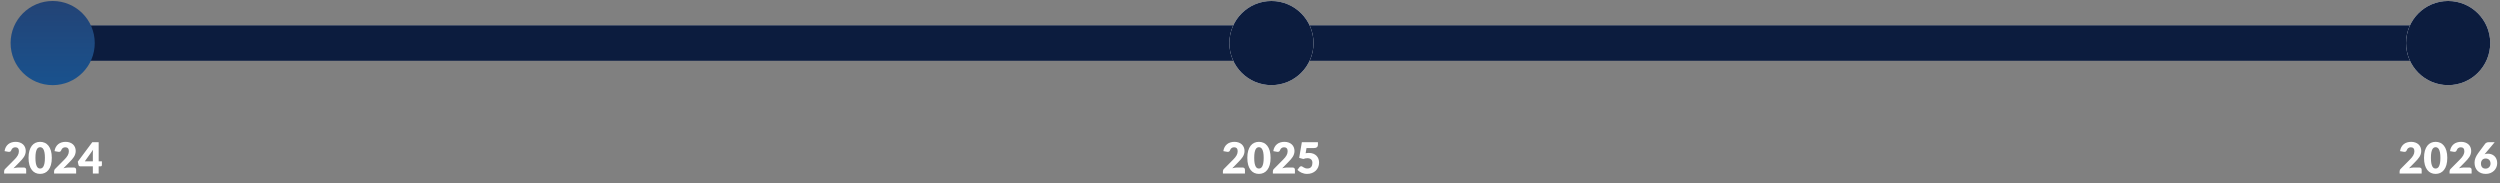 <svg width="1161" height="85" viewBox="0 0 1161 85" fill="none" xmlns="http://www.w3.org/2000/svg">
<rect x="0" y="0" width="1161" height="85" fill="#808080" stroke="none"/>
<path d="M7.277 65.868C7.997 65.868 8.643 65.974 9.217 66.188C9.797 66.394 10.29 66.684 10.697 67.058C11.104 67.431 11.414 67.878 11.627 68.398C11.847 68.911 11.957 69.478 11.957 70.098C11.957 70.631 11.88 71.124 11.727 71.578C11.58 72.031 11.377 72.464 11.117 72.878C10.857 73.284 10.553 73.681 10.207 74.068C9.867 74.448 9.504 74.834 9.117 75.228L6.267 78.148C6.633 78.041 6.994 77.958 7.347 77.898C7.707 77.831 8.043 77.798 8.357 77.798H11.077C11.41 77.798 11.674 77.891 11.867 78.078C12.06 78.258 12.157 78.498 12.157 78.798V80.598H1.917V79.598C1.917 79.404 1.957 79.198 2.037 78.978C2.117 78.758 2.257 78.558 2.457 78.378L6.657 74.148C7.017 73.788 7.33 73.444 7.597 73.118C7.864 72.791 8.084 72.471 8.257 72.158C8.43 71.838 8.56 71.521 8.647 71.208C8.733 70.888 8.777 70.551 8.777 70.198C8.777 69.618 8.637 69.174 8.357 68.868C8.084 68.554 7.663 68.398 7.097 68.398C6.864 68.398 6.65 68.431 6.457 68.498C6.263 68.564 6.09 68.654 5.937 68.768C5.784 68.881 5.65 69.014 5.537 69.168C5.43 69.321 5.343 69.488 5.277 69.668C5.17 69.968 5.034 70.184 4.867 70.318C4.707 70.451 4.487 70.518 4.207 70.518C4.14 70.518 4.067 70.514 3.987 70.508C3.913 70.501 3.837 70.491 3.757 70.478L2.117 70.188C2.224 69.461 2.427 68.828 2.727 68.288C3.034 67.748 3.41 67.298 3.857 66.938C4.31 66.578 4.827 66.311 5.407 66.138C5.987 65.958 6.61 65.868 7.277 65.868ZM24.058 73.308C24.058 74.581 23.922 75.684 23.648 76.618C23.375 77.551 22.995 78.324 22.508 78.938C22.028 79.551 21.455 80.008 20.788 80.308C20.128 80.608 19.412 80.758 18.638 80.758C17.865 80.758 17.148 80.608 16.488 80.308C15.835 80.008 15.268 79.551 14.788 78.938C14.308 78.324 13.932 77.551 13.658 76.618C13.392 75.684 13.258 74.581 13.258 73.308C13.258 72.034 13.392 70.931 13.658 69.998C13.932 69.064 14.308 68.291 14.788 67.678C15.268 67.064 15.835 66.611 16.488 66.318C17.148 66.018 17.865 65.868 18.638 65.868C19.412 65.868 20.128 66.018 20.788 66.318C21.455 66.611 22.028 67.064 22.508 67.678C22.995 68.291 23.375 69.064 23.648 69.998C23.922 70.931 24.058 72.034 24.058 73.308ZM20.858 73.308C20.858 72.301 20.795 71.478 20.668 70.838C20.542 70.191 20.372 69.684 20.158 69.318C19.952 68.951 19.715 68.701 19.448 68.568C19.182 68.428 18.912 68.358 18.638 68.358C18.365 68.358 18.095 68.428 17.828 68.568C17.568 68.701 17.335 68.951 17.128 69.318C16.928 69.684 16.765 70.191 16.638 70.838C16.518 71.478 16.458 72.301 16.458 73.308C16.458 74.321 16.518 75.148 16.638 75.788C16.765 76.428 16.928 76.934 17.128 77.308C17.335 77.674 17.568 77.928 17.828 78.068C18.095 78.201 18.365 78.268 18.638 78.268C18.912 78.268 19.182 78.201 19.448 78.068C19.715 77.928 19.952 77.674 20.158 77.308C20.372 76.934 20.542 76.428 20.668 75.788C20.795 75.148 20.858 74.321 20.858 73.308ZM30.48 65.868C31.2 65.868 31.847 65.974 32.42 66.188C33 66.394 33.493 66.684 33.9 67.058C34.307 67.431 34.617 67.878 34.83 68.398C35.05 68.911 35.16 69.478 35.16 70.098C35.16 70.631 35.083 71.124 34.93 71.578C34.783 72.031 34.58 72.464 34.32 72.878C34.06 73.284 33.757 73.681 33.41 74.068C33.07 74.448 32.707 74.834 32.32 75.228L29.47 78.148C29.837 78.041 30.197 77.958 30.55 77.898C30.91 77.831 31.247 77.798 31.56 77.798H34.28C34.613 77.798 34.877 77.891 35.07 78.078C35.263 78.258 35.36 78.498 35.36 78.798V80.598H25.12V79.598C25.12 79.404 25.16 79.198 25.24 78.978C25.32 78.758 25.46 78.558 25.66 78.378L29.86 74.148C30.22 73.788 30.533 73.444 30.8 73.118C31.067 72.791 31.287 72.471 31.46 72.158C31.633 71.838 31.763 71.521 31.85 71.208C31.937 70.888 31.98 70.551 31.98 70.198C31.98 69.618 31.84 69.174 31.56 68.868C31.287 68.554 30.867 68.398 30.3 68.398C30.067 68.398 29.853 68.431 29.66 68.498C29.467 68.564 29.293 68.654 29.14 68.768C28.987 68.881 28.853 69.014 28.74 69.168C28.633 69.321 28.547 69.488 28.48 69.668C28.373 69.968 28.237 70.184 28.07 70.318C27.91 70.451 27.69 70.518 27.41 70.518C27.343 70.518 27.27 70.514 27.19 70.508C27.117 70.501 27.04 70.491 26.96 70.478L25.32 70.188C25.427 69.461 25.63 68.828 25.93 68.288C26.237 67.748 26.613 67.298 27.06 66.938C27.513 66.578 28.03 66.311 28.61 66.138C29.19 65.958 29.813 65.868 30.48 65.868ZM45.822 74.938H47.322V76.678C47.322 76.831 47.268 76.964 47.161 77.078C47.062 77.191 46.915 77.248 46.721 77.248H45.822V80.598H43.121V77.248H37.261C37.068 77.248 36.892 77.188 36.731 77.068C36.578 76.948 36.481 76.798 36.441 76.618L36.121 75.088L42.861 66.028H45.822V74.938ZM43.121 71.138C43.121 70.904 43.128 70.654 43.142 70.388C43.161 70.114 43.188 69.834 43.221 69.548L39.371 74.938H43.121V71.138Z" fill="white"/>
<path d="M573.277 65.868C573.997 65.868 574.644 65.974 575.217 66.188C575.797 66.394 576.29 66.684 576.697 67.058C577.104 67.431 577.414 67.878 577.627 68.398C577.847 68.911 577.957 69.478 577.957 70.098C577.957 70.631 577.88 71.124 577.727 71.578C577.58 72.031 577.377 72.464 577.117 72.878C576.857 73.284 576.554 73.681 576.207 74.068C575.867 74.448 575.504 74.834 575.117 75.228L572.267 78.148C572.634 78.041 572.994 77.958 573.347 77.898C573.707 77.831 574.044 77.798 574.357 77.798H577.077C577.41 77.798 577.674 77.891 577.867 78.078C578.06 78.258 578.157 78.498 578.157 78.798V80.598H567.917V79.598C567.917 79.404 567.957 79.198 568.037 78.978C568.117 78.758 568.257 78.558 568.457 78.378L572.657 74.148C573.017 73.788 573.33 73.444 573.597 73.118C573.864 72.791 574.084 72.471 574.257 72.158C574.43 71.838 574.56 71.521 574.647 71.208C574.734 70.888 574.777 70.551 574.777 70.198C574.777 69.618 574.637 69.174 574.357 68.868C574.084 68.554 573.664 68.398 573.097 68.398C572.864 68.398 572.65 68.431 572.457 68.498C572.264 68.564 572.09 68.654 571.937 68.768C571.784 68.881 571.65 69.014 571.537 69.168C571.43 69.321 571.344 69.488 571.277 69.668C571.17 69.968 571.034 70.184 570.867 70.318C570.707 70.451 570.487 70.518 570.207 70.518C570.14 70.518 570.067 70.514 569.987 70.508C569.914 70.501 569.837 70.491 569.757 70.478L568.117 70.188C568.224 69.461 568.427 68.828 568.727 68.288C569.034 67.748 569.41 67.298 569.857 66.938C570.31 66.578 570.827 66.311 571.407 66.138C571.987 65.958 572.61 65.868 573.277 65.868ZM590.058 73.308C590.058 74.581 589.922 75.684 589.648 76.618C589.375 77.551 588.995 78.324 588.508 78.938C588.028 79.551 587.455 80.008 586.788 80.308C586.128 80.608 585.412 80.758 584.638 80.758C583.865 80.758 583.148 80.608 582.488 80.308C581.835 80.008 581.268 79.551 580.788 78.938C580.308 78.324 579.932 77.551 579.658 76.618C579.392 75.684 579.258 74.581 579.258 73.308C579.258 72.034 579.392 70.931 579.658 69.998C579.932 69.064 580.308 68.291 580.788 67.678C581.268 67.064 581.835 66.611 582.488 66.318C583.148 66.018 583.865 65.868 584.638 65.868C585.412 65.868 586.128 66.018 586.788 66.318C587.455 66.611 588.028 67.064 588.508 67.678C588.995 68.291 589.375 69.064 589.648 69.998C589.922 70.931 590.058 72.034 590.058 73.308ZM586.858 73.308C586.858 72.301 586.795 71.478 586.668 70.838C586.542 70.191 586.372 69.684 586.158 69.318C585.952 68.951 585.715 68.701 585.448 68.568C585.182 68.428 584.912 68.358 584.638 68.358C584.365 68.358 584.095 68.428 583.828 68.568C583.568 68.701 583.335 68.951 583.128 69.318C582.928 69.684 582.765 70.191 582.638 70.838C582.518 71.478 582.458 72.301 582.458 73.308C582.458 74.321 582.518 75.148 582.638 75.788C582.765 76.428 582.928 76.934 583.128 77.308C583.335 77.674 583.568 77.928 583.828 78.068C584.095 78.201 584.365 78.268 584.638 78.268C584.912 78.268 585.182 78.201 585.448 78.068C585.715 77.928 585.952 77.674 586.158 77.308C586.372 76.934 586.542 76.428 586.668 75.788C586.795 75.148 586.858 74.321 586.858 73.308ZM596.48 65.868C597.2 65.868 597.847 65.974 598.42 66.188C599 66.394 599.493 66.684 599.9 67.058C600.307 67.431 600.617 67.878 600.83 68.398C601.05 68.911 601.16 69.478 601.16 70.098C601.16 70.631 601.083 71.124 600.93 71.578C600.783 72.031 600.58 72.464 600.32 72.878C600.06 73.284 599.757 73.681 599.41 74.068C599.07 74.448 598.707 74.834 598.32 75.228L595.47 78.148C595.837 78.041 596.197 77.958 596.55 77.898C596.91 77.831 597.247 77.798 597.56 77.798H600.28C600.613 77.798 600.877 77.891 601.07 78.078C601.263 78.258 601.36 78.498 601.36 78.798V80.598H591.12V79.598C591.12 79.404 591.16 79.198 591.24 78.978C591.32 78.758 591.46 78.558 591.66 78.378L595.86 74.148C596.22 73.788 596.533 73.444 596.8 73.118C597.067 72.791 597.287 72.471 597.46 72.158C597.633 71.838 597.763 71.521 597.85 71.208C597.937 70.888 597.98 70.551 597.98 70.198C597.98 69.618 597.84 69.174 597.56 68.868C597.287 68.554 596.867 68.398 596.3 68.398C596.067 68.398 595.853 68.431 595.66 68.498C595.467 68.564 595.293 68.654 595.14 68.768C594.987 68.881 594.853 69.014 594.74 69.168C594.633 69.321 594.547 69.488 594.48 69.668C594.373 69.968 594.237 70.184 594.07 70.318C593.91 70.451 593.69 70.518 593.41 70.518C593.343 70.518 593.27 70.514 593.19 70.508C593.117 70.501 593.04 70.491 592.96 70.478L591.32 70.188C591.427 69.461 591.63 68.828 591.93 68.288C592.237 67.748 592.613 67.298 593.06 66.938C593.513 66.578 594.03 66.311 594.61 66.138C595.19 65.958 595.813 65.868 596.48 65.868ZM612.042 67.308C612.042 67.521 612.008 67.714 611.942 67.888C611.875 68.061 611.768 68.214 611.622 68.348C611.482 68.474 611.295 68.574 611.062 68.648C610.828 68.714 610.548 68.748 610.222 68.748H606.742L606.332 71.158C606.605 71.111 606.868 71.078 607.122 71.058C607.375 71.031 607.622 71.018 607.862 71.018C608.628 71.018 609.305 71.134 609.892 71.368C610.478 71.601 610.972 71.921 611.372 72.328C611.772 72.728 612.072 73.201 612.272 73.748C612.478 74.288 612.582 74.868 612.582 75.488C612.582 76.268 612.442 76.981 612.162 77.628C611.888 78.268 611.505 78.821 611.012 79.288C610.518 79.754 609.928 80.118 609.242 80.378C608.562 80.631 607.815 80.758 607.002 80.758C606.528 80.758 606.075 80.708 605.642 80.608C605.215 80.508 604.812 80.374 604.432 80.208C604.058 80.034 603.712 79.838 603.392 79.618C603.072 79.391 602.782 79.151 602.522 78.898L603.482 77.618C603.582 77.484 603.698 77.384 603.832 77.318C603.965 77.244 604.108 77.208 604.262 77.208C604.462 77.208 604.648 77.264 604.822 77.378C605.002 77.484 605.195 77.604 605.402 77.738C605.615 77.864 605.862 77.981 606.142 78.088C606.422 78.194 606.768 78.248 607.182 78.248C607.595 78.248 607.948 78.181 608.242 78.048C608.535 77.908 608.772 77.721 608.952 77.488C609.138 77.248 609.272 76.971 609.352 76.658C609.438 76.338 609.482 75.998 609.482 75.638C609.482 74.931 609.282 74.394 608.882 74.028C608.482 73.654 607.915 73.468 607.182 73.468C606.528 73.468 605.888 73.591 605.262 73.838L603.342 73.318L604.582 66.028H612.042V67.308Z" fill="white"/>
<path d="M1119.74 65.868C1120.46 65.868 1121.1 65.974 1121.68 66.188C1122.26 66.394 1122.75 66.684 1123.16 67.058C1123.56 67.431 1123.87 67.878 1124.09 68.398C1124.31 68.911 1124.42 69.478 1124.42 70.098C1124.42 70.631 1124.34 71.124 1124.19 71.578C1124.04 72.031 1123.84 72.464 1123.58 72.878C1123.32 73.284 1123.01 73.681 1122.67 74.068C1122.33 74.448 1121.96 74.834 1121.58 75.228L1118.73 78.148C1119.09 78.041 1119.45 77.958 1119.81 77.898C1120.17 77.831 1120.5 77.798 1120.82 77.798H1123.54C1123.87 77.798 1124.13 77.891 1124.33 78.078C1124.52 78.258 1124.62 78.498 1124.62 78.798V80.598H1114.38V79.598C1114.38 79.404 1114.42 79.198 1114.5 78.978C1114.58 78.758 1114.72 78.558 1114.92 78.378L1119.12 74.148C1119.48 73.788 1119.79 73.444 1120.06 73.118C1120.32 72.791 1120.54 72.471 1120.72 72.158C1120.89 71.838 1121.02 71.521 1121.11 71.208C1121.19 70.888 1121.24 70.551 1121.24 70.198C1121.24 69.618 1121.1 69.174 1120.82 68.868C1120.54 68.554 1120.12 68.398 1119.56 68.398C1119.32 68.398 1119.11 68.431 1118.92 68.498C1118.72 68.564 1118.55 68.654 1118.4 68.768C1118.24 68.881 1118.11 69.014 1118 69.168C1117.89 69.321 1117.8 69.488 1117.74 69.668C1117.63 69.968 1117.49 70.184 1117.33 70.318C1117.17 70.451 1116.95 70.518 1116.67 70.518C1116.6 70.518 1116.53 70.514 1116.45 70.508C1116.37 70.501 1116.3 70.491 1116.22 70.478L1114.58 70.188C1114.68 69.461 1114.89 68.828 1115.19 68.288C1115.49 67.748 1115.87 67.298 1116.32 66.938C1116.77 66.578 1117.29 66.311 1117.87 66.138C1118.45 65.958 1119.07 65.868 1119.74 65.868ZM1136.52 73.308C1136.52 74.581 1136.38 75.684 1136.11 76.618C1135.84 77.551 1135.46 78.324 1134.97 78.938C1134.49 79.551 1133.92 80.008 1133.25 80.308C1132.59 80.608 1131.87 80.758 1131.1 80.758C1130.33 80.758 1129.61 80.608 1128.95 80.308C1128.3 80.008 1127.73 79.551 1127.25 78.938C1126.77 78.324 1126.39 77.551 1126.12 76.618C1125.85 75.684 1125.72 74.581 1125.72 73.308C1125.72 72.034 1125.85 70.931 1126.12 69.998C1126.39 69.064 1126.77 68.291 1127.25 67.678C1127.73 67.064 1128.3 66.611 1128.95 66.318C1129.61 66.018 1130.33 65.868 1131.1 65.868C1131.87 65.868 1132.59 66.018 1133.25 66.318C1133.92 66.611 1134.49 67.064 1134.97 67.678C1135.46 68.291 1135.84 69.064 1136.11 69.998C1136.38 70.931 1136.52 72.034 1136.52 73.308ZM1133.32 73.308C1133.32 72.301 1133.26 71.478 1133.13 70.838C1133 70.191 1132.83 69.684 1132.62 69.318C1132.41 68.951 1132.18 68.701 1131.91 68.568C1131.64 68.428 1131.37 68.358 1131.1 68.358C1130.83 68.358 1130.56 68.428 1130.29 68.568C1130.03 68.701 1129.8 68.951 1129.59 69.318C1129.39 69.684 1129.23 70.191 1129.1 70.838C1128.98 71.478 1128.92 72.301 1128.92 73.308C1128.92 74.321 1128.98 75.148 1129.1 75.788C1129.23 76.428 1129.39 76.934 1129.59 77.308C1129.8 77.674 1130.03 77.928 1130.29 78.068C1130.56 78.201 1130.83 78.268 1131.1 78.268C1131.37 78.268 1131.64 78.201 1131.91 78.068C1132.18 77.928 1132.41 77.674 1132.62 77.308C1132.83 76.934 1133 76.428 1133.13 75.788C1133.26 75.148 1133.32 74.321 1133.32 73.308ZM1142.94 65.868C1143.66 65.868 1144.31 65.974 1144.88 66.188C1145.46 66.394 1145.95 66.684 1146.36 67.058C1146.77 67.431 1147.08 67.878 1147.29 68.398C1147.51 68.911 1147.62 69.478 1147.62 70.098C1147.62 70.631 1147.54 71.124 1147.39 71.578C1147.24 72.031 1147.04 72.464 1146.78 72.878C1146.52 73.284 1146.22 73.681 1145.87 74.068C1145.53 74.448 1145.17 74.834 1144.78 75.228L1141.93 78.148C1142.3 78.041 1142.66 77.958 1143.01 77.898C1143.37 77.831 1143.71 77.798 1144.02 77.798H1146.74C1147.07 77.798 1147.34 77.891 1147.53 78.078C1147.72 78.258 1147.82 78.498 1147.82 78.798V80.598H1137.58V79.598C1137.58 79.404 1137.62 79.198 1137.7 78.978C1137.78 78.758 1137.92 78.558 1138.12 78.378L1142.32 74.148C1142.68 73.788 1142.99 73.444 1143.26 73.118C1143.53 72.791 1143.75 72.471 1143.92 72.158C1144.09 71.838 1144.22 71.521 1144.31 71.208C1144.4 70.888 1144.44 70.551 1144.44 70.198C1144.44 69.618 1144.3 69.174 1144.02 68.868C1143.75 68.554 1143.33 68.398 1142.76 68.398C1142.53 68.398 1142.31 68.431 1142.12 68.498C1141.93 68.564 1141.75 68.654 1141.6 68.768C1141.45 68.881 1141.31 69.014 1141.2 69.168C1141.09 69.321 1141.01 69.488 1140.94 69.668C1140.83 69.968 1140.7 70.184 1140.53 70.318C1140.37 70.451 1140.15 70.518 1139.87 70.518C1139.8 70.518 1139.73 70.514 1139.65 70.508C1139.58 70.501 1139.5 70.491 1139.42 70.478L1137.78 70.188C1137.89 69.461 1138.09 68.828 1138.39 68.288C1138.7 67.748 1139.07 67.298 1139.52 66.938C1139.97 66.578 1140.49 66.311 1141.07 66.138C1141.65 65.958 1142.27 65.868 1142.94 65.868ZM1155.4 71.368C1155.93 71.368 1156.45 71.454 1156.96 71.628C1157.47 71.801 1157.93 72.068 1158.34 72.428C1158.75 72.788 1159.07 73.244 1159.32 73.798C1159.57 74.344 1159.7 74.991 1159.7 75.738C1159.7 76.418 1159.57 77.064 1159.32 77.678C1159.07 78.284 1158.71 78.818 1158.24 79.278C1157.78 79.731 1157.22 80.091 1156.57 80.358C1155.92 80.624 1155.19 80.758 1154.4 80.758C1153.59 80.758 1152.86 80.631 1152.21 80.378C1151.56 80.118 1151.01 79.758 1150.56 79.298C1150.11 78.838 1149.77 78.288 1149.53 77.648C1149.3 77.008 1149.18 76.304 1149.18 75.538C1149.18 74.811 1149.32 74.088 1149.6 73.368C1149.88 72.648 1150.29 71.914 1150.84 71.168L1154.12 66.738C1154.27 66.538 1154.49 66.371 1154.78 66.238C1155.07 66.098 1155.41 66.028 1155.78 66.028H1158.54L1154.22 71.188C1154.15 71.261 1154.09 71.338 1154.02 71.418C1153.96 71.491 1153.9 71.564 1153.84 71.638C1154.07 71.551 1154.32 71.484 1154.57 71.438C1154.83 71.391 1155.11 71.368 1155.4 71.368ZM1152.16 75.958C1152.16 76.318 1152.2 76.641 1152.29 76.928C1152.38 77.214 1152.51 77.461 1152.69 77.668C1152.87 77.874 1153.1 78.034 1153.37 78.148C1153.64 78.254 1153.97 78.308 1154.34 78.308C1154.66 78.308 1154.96 78.248 1155.23 78.128C1155.51 78.008 1155.75 77.844 1155.95 77.638C1156.15 77.424 1156.31 77.178 1156.42 76.898C1156.54 76.611 1156.6 76.301 1156.6 75.968C1156.6 75.594 1156.54 75.261 1156.43 74.968C1156.32 74.674 1156.17 74.428 1155.97 74.228C1155.77 74.028 1155.53 73.874 1155.24 73.768C1154.96 73.661 1154.65 73.608 1154.3 73.608C1153.99 73.608 1153.7 73.664 1153.44 73.778C1153.18 73.884 1152.95 74.041 1152.76 74.248C1152.57 74.454 1152.43 74.701 1152.32 74.988C1152.21 75.274 1152.16 75.598 1152.16 75.958Z" fill="white"/>
<rect x="35.277" y="11.73" width="1118" height="16.54" fill="white"/>
<rect x="35.277" y="11.73" width="1118" height="16.54" fill="#0C1C3E"/>
<circle cx="24.46" cy="20" r="19.54" fill="url(#paint0_linear_20_23)"/>
<circle cx="590.46" cy="20" r="19.54" fill="white"/>
<circle cx="590.46" cy="20" r="19.54" fill="#0C1C3E"/>
<circle cx="1136.92" cy="20" r="19.54" fill="white"/>
<circle cx="1136.92" cy="20" r="19.54" fill="#0C1C3E"/>
<defs>
<linearGradient id="paint0_linear_20_23" x1="24.46" y1="0.46" x2="24.46" y2="39.54" gradientUnits="userSpaceOnUse">
<stop stop-color="#234375"/>
<stop offset="1" stop-color="#19528E"/>
</linearGradient>
</defs>
</svg>
